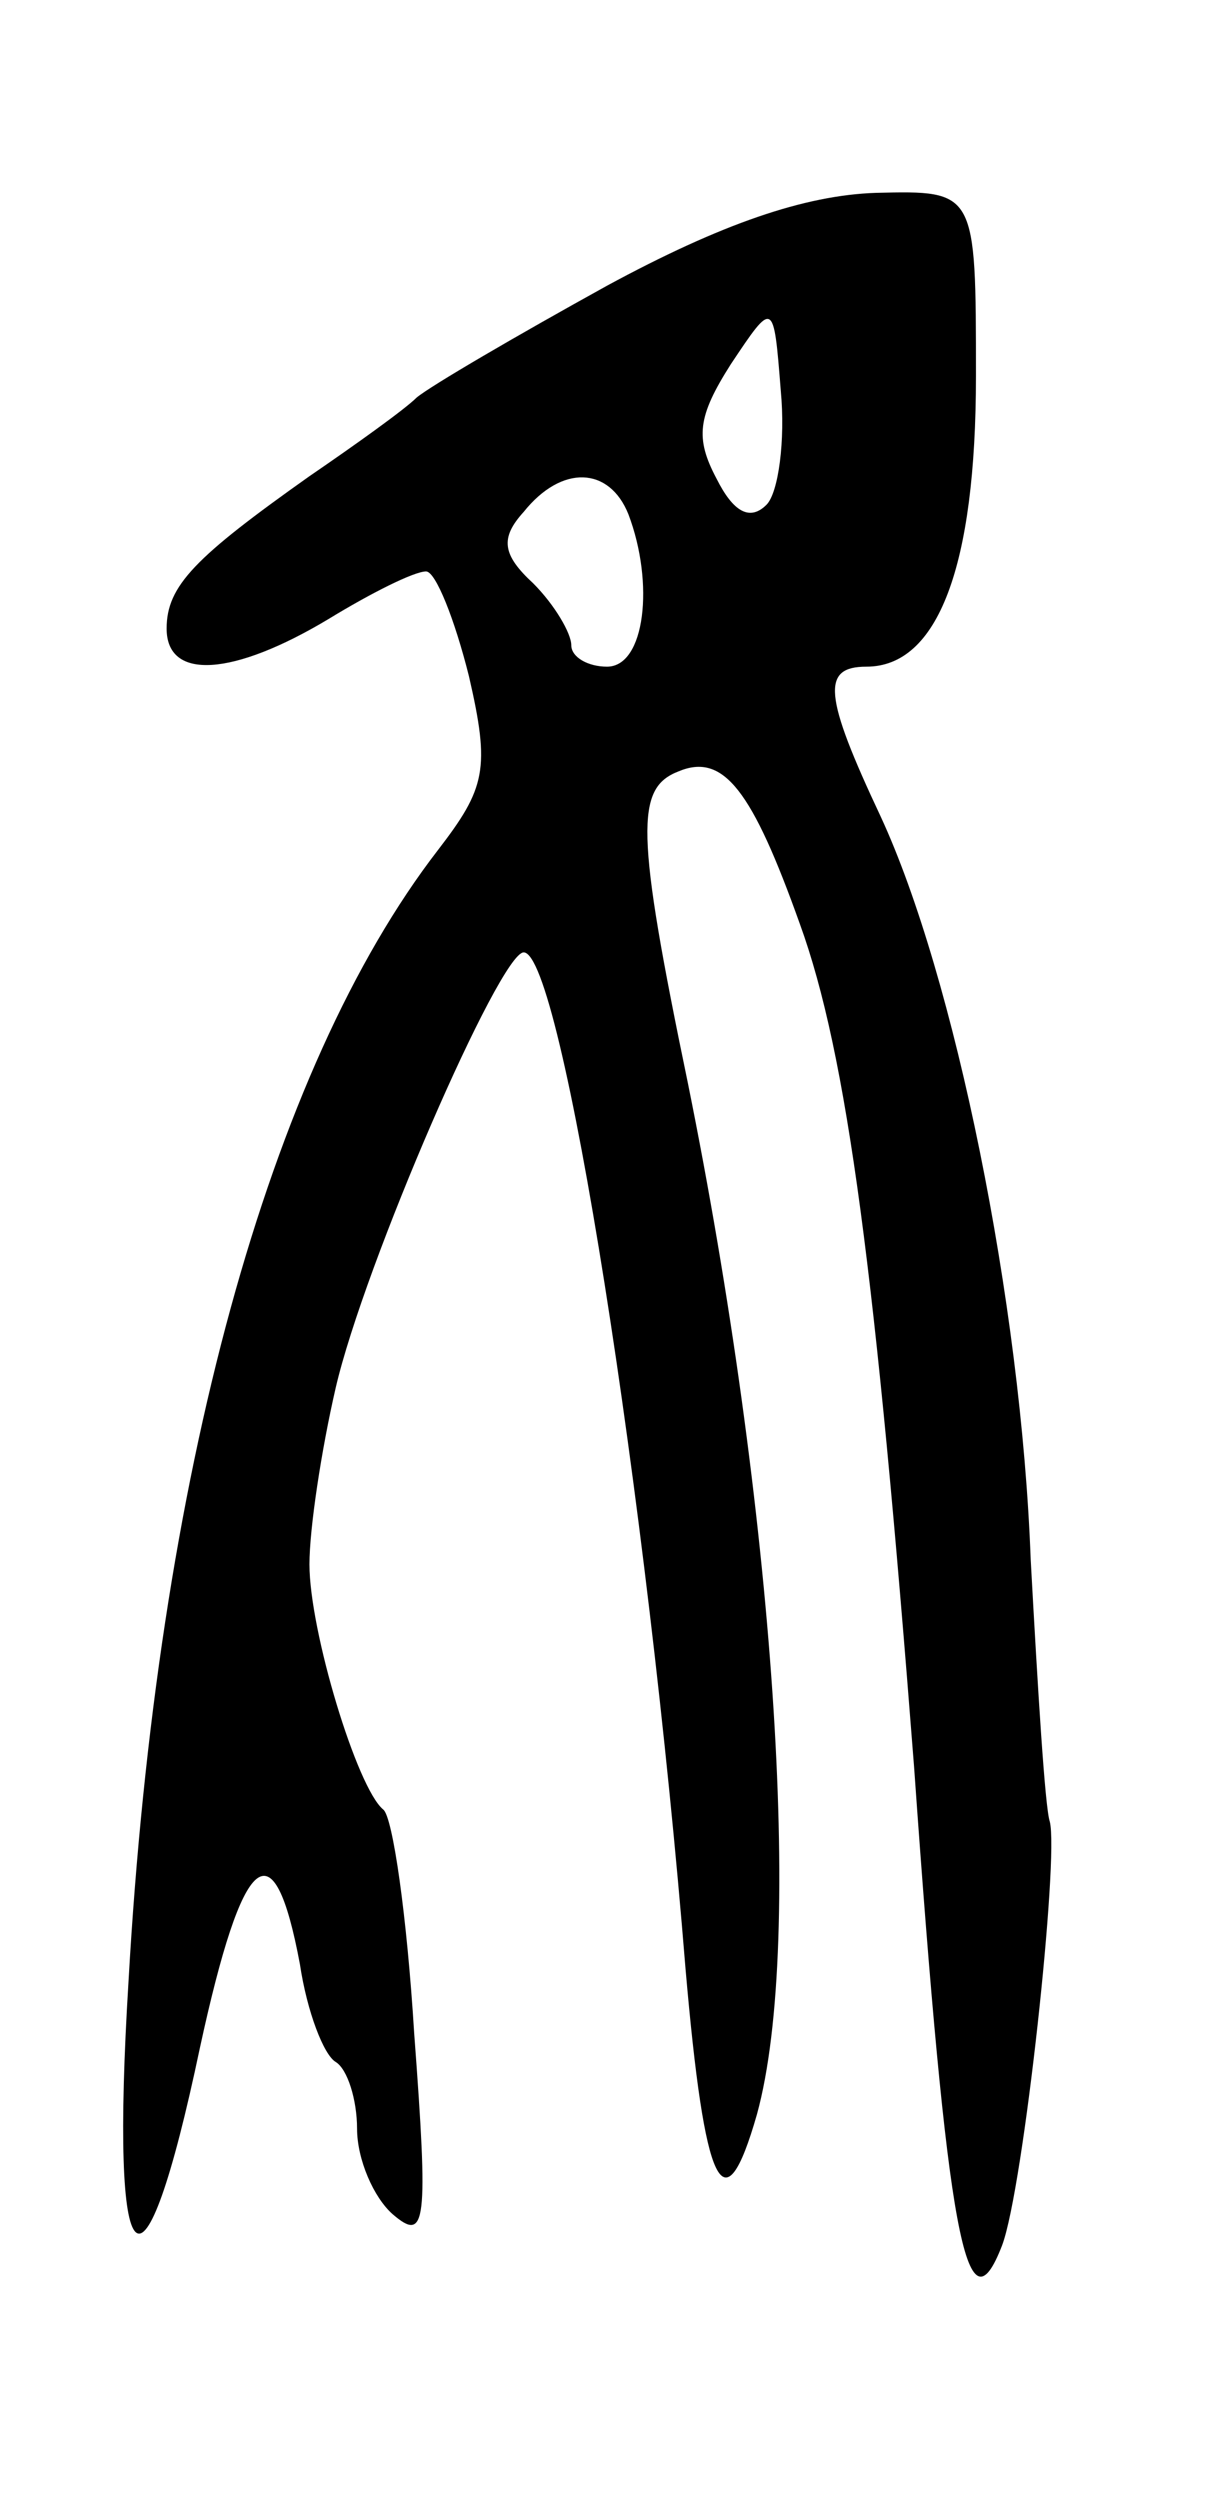 <svg version="1.0" xmlns="http://www.w3.org/2000/svg"
 width="51pt" height="105pt" viewBox="0 0 51 105"
 preserveAspectRatio="xMidYMid meet">
<g transform="translate(0,105) scale(0.1,-0.1)"
fill="#000000" stroke="none">
<path d="M255 930 c-38 -21 -74 -42 -80 -47 -5 -5 -26 -20 -45 -33 -48 -34
-60 -46 -60 -64 0 -22 28 -20 68 4 18 11 36 20 41 20 4 0 12 -20 18 -44 9 -39
7 -47 -13 -73 -71 -92 -118 -263 -130 -475 -8 -130 6 -142 30 -28 18 83 31 94
42 35 3 -20 10 -38 15 -41 5 -3 9 -16 9 -28 0 -13 7 -29 15 -36 14 -12 15 -4
9 76 -3 49 -9 91 -13 94 -11 9 -31 75 -31 103 0 15 5 48 11 74 12 52 69 183
79 183 16 0 52 -229 68 -427 8 -92 16 -110 30 -61 20 73 7 255 -29 433 -22
106 -22 124 -4 131 19 8 31 -8 51 -64 20 -55 32 -148 48 -354 14 -198 22 -240
37 -201 9 24 24 163 20 178 -2 6 -5 55 -8 110 -4 108 -32 245 -63 312 -24 51
-25 63 -6 63 30 0 46 42 46 122 0 78 0 78 -42 77 -30 -1 -65 -13 -113 -39z
m67 -92 c-7 -7 -14 -3 -21 11 -9 17 -8 26 6 48 18 27 18 27 21 -11 2 -21 -1
-43 -6 -48z m-58 -4 c11 -29 7 -64 -9 -64 -8 0 -15 4 -15 9 0 5 -7 17 -16 26
-13 12 -14 19 -4 30 16 20 36 19 44 -1z"/>
</g>
</svg>
